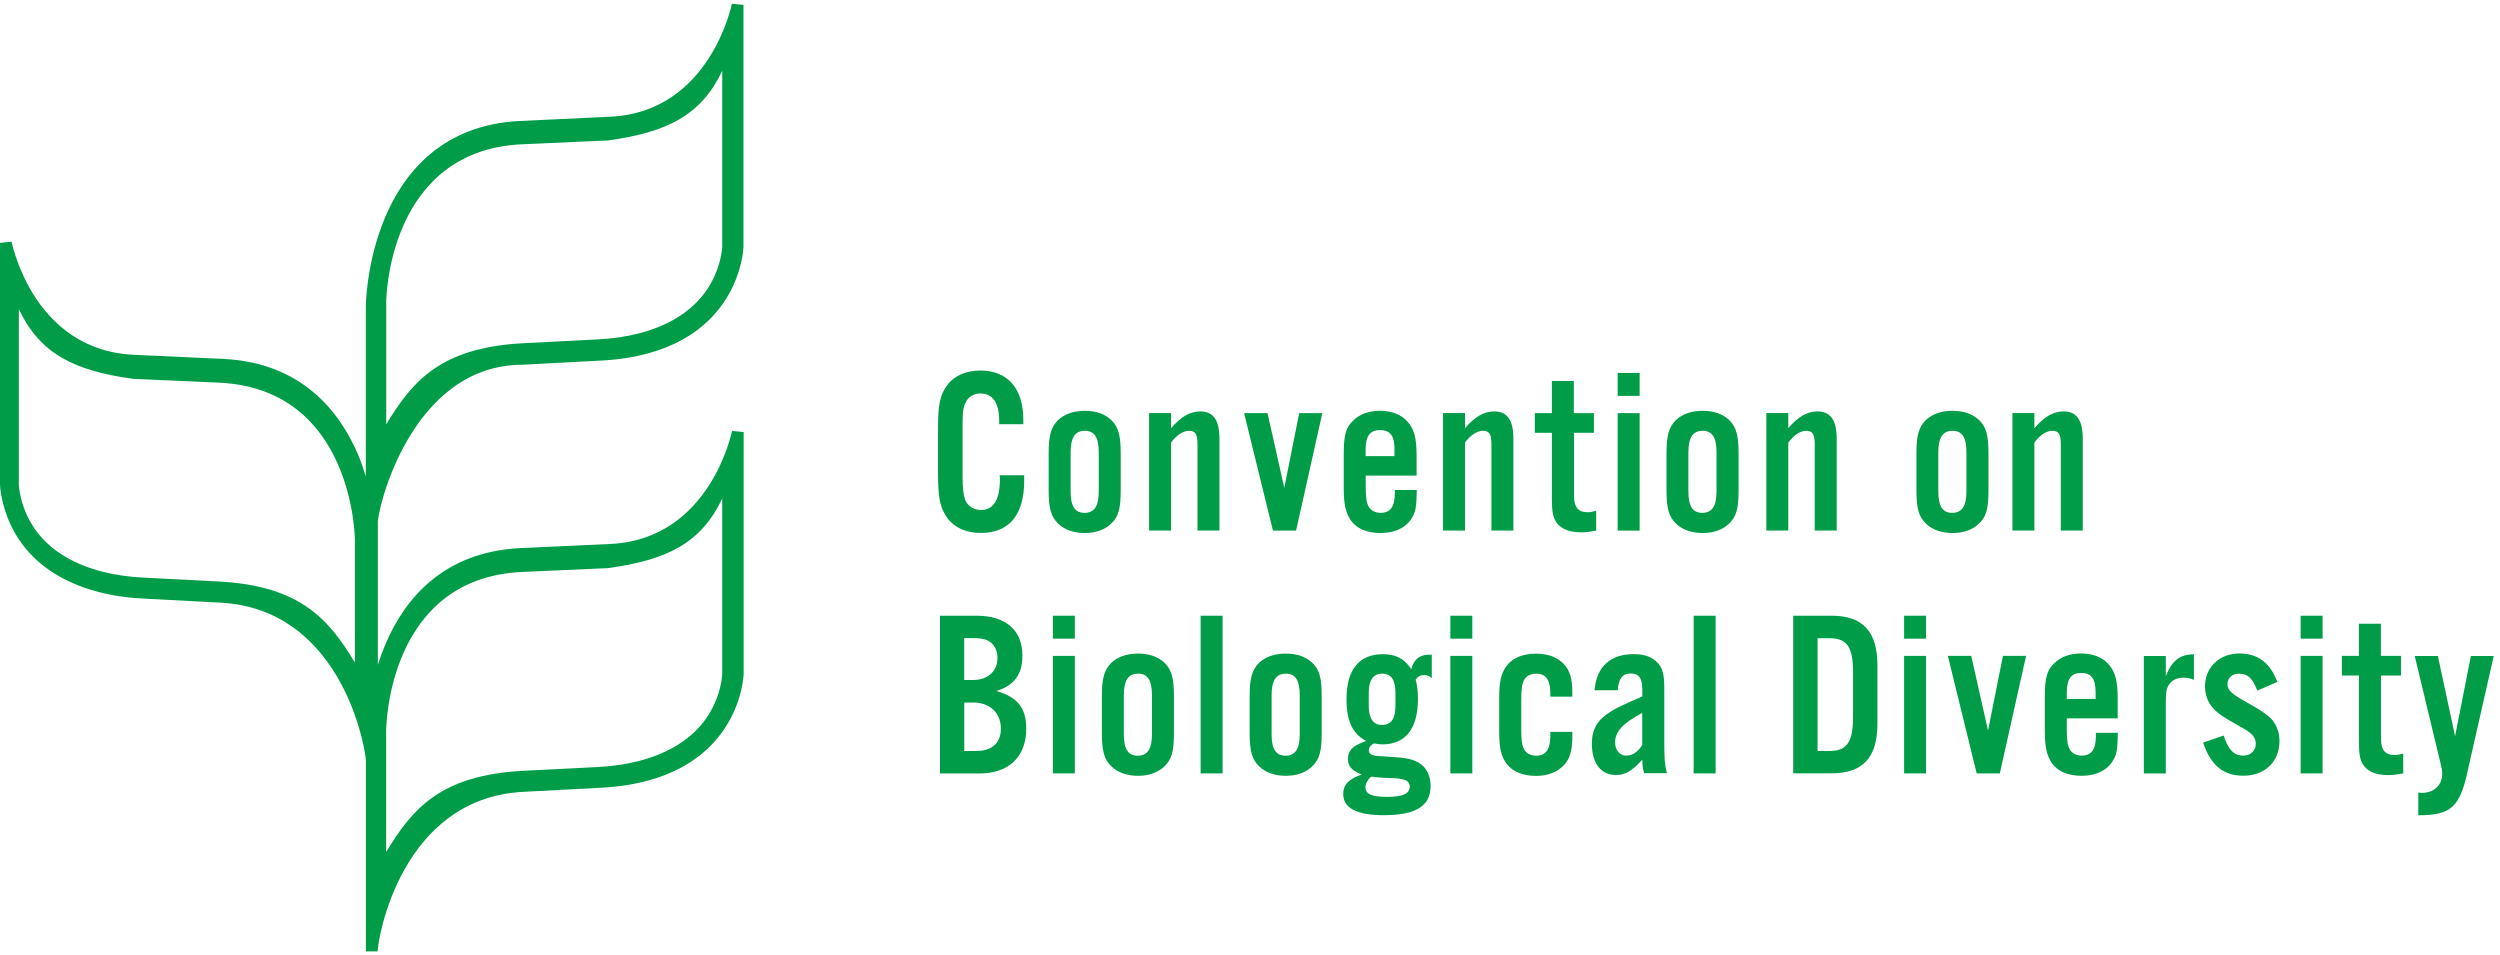 <svg width="280" height="107" viewBox="0 0 280 107" fill="none" xmlns="http://www.w3.org/2000/svg">
<path fill-rule="evenodd" clip-rule="evenodd" d="M43.26 47.52V33.78C43.26 33.63 43.4 16.88 58.44 16.16L68.1 15.73C74.69 14.82 78.52 12.94 80.89 7.93V27.64C80.89 27.64 80.87 28.22 80.65 29.12C79.12 35.19 73.27 37.68 67.02 38.01L58.59 38.44C49.34 38.93 46.19 42.68 43.25 47.54L43.26 47.52ZM43.26 81.68C43.26 81.54 43.4 64.77 58.44 64.06L68.1 63.63C74.69 62.72 78.52 60.85 80.89 55.83V75.54C80.89 75.54 80.87 76.12 80.65 77.01C79.12 83.08 73.27 85.57 67.02 85.9L58.59 86.33C49.34 86.82 46.19 90.57 43.25 95.42V81.67L43.26 81.68ZM39.75 74.21C36.81 69.35 33.66 65.6 24.41 65.12L15.98 64.69C9.72 64.36 3.87 61.87 2.35 55.8C2.13 54.91 2.11 54.33 2.11 54.33V34.62C4.48 39.64 8.32 41.52 14.9 42.43L24.57 42.86C39.61 43.58 39.75 60.34 39.75 60.49V74.23V74.21ZM58.52 40.85L67.41 40.38C82.96 39.52 83.27 27.7 83.27 27.6V0.55L81.97 0.42C81.96 0.49 79.54 12.51 68.41 13.07L58.22 13.55C49.62 13.97 45.27 19.26 43.13 24.35C40.99 29.41 40.97 34.35 40.97 34.38V53.36C40.72 52.53 40.45 51.74 40.14 51C37.99 45.91 33.65 40.63 25.05 40.2L14.86 39.73C8.17 39.39 3.88 34.8 1.84 28.96C1.45 27.82 1.29 27.07 1.29 27.07L0 27.2V54.25C0 54.25 0.01 55.02 0.29 56.17C2.04 63.47 8.65 66.63 15.86 67.03L24.75 67.5C37.84 68.23 40.78 82.74 40.98 85.15V106.56H42.3C42.3 105.09 44.94 89.44 58.54 88.69L67.43 88.22C82.98 87.36 83.29 75.54 83.29 75.44V48.39L81.99 48.27C81.98 48.33 79.56 60.36 68.43 60.92L58.24 61.39C49.63 61.82 45.29 67.11 43.15 72.2C42.83 72.96 42.55 73.72 42.32 74.46V58.64C42.15 57.48 45.89 40.85 58.55 40.85" fill="#009C48"/>
<path d="M111.91 47.51V47.14C111.91 45.13 111.19 44.07 109.82 44.07C109.13 44.07 108.52 44.39 108.23 44.94C107.89 45.52 107.81 46.05 107.81 47.48V53.36C107.81 54.71 107.89 55.4 108.1 55.98C108.36 56.67 109.05 57.12 109.87 57.12C111.27 57.12 111.99 55.98 111.99 53.68C111.99 53.6 111.99 53.42 111.96 53.23H114.71V53.84C114.71 57.65 113.04 59.69 109.86 59.69C108.09 59.69 106.68 59 105.91 57.73C105.25 56.64 105.06 55.61 105.06 52.99V48.04C105.06 45.26 105.27 44.25 106.09 43.14C106.86 42.08 108.21 41.5 109.82 41.5C112.84 41.5 114.61 43.51 114.61 46.98V47.51H111.88" fill="#009C48"/>
<path d="M119.91 55.03C119.91 56.7 120.39 57.44 121.47 57.44C122.55 57.44 123.06 56.7 123.06 55.03V50.66C123.06 48.99 122.58 48.25 121.5 48.25C120.42 48.25 119.91 48.99 119.91 50.66V55.03ZM125.52 54.88C125.52 56.95 125.28 57.85 124.49 58.61C123.77 59.32 122.74 59.7 121.5 59.7C120.26 59.7 119.2 59.33 118.48 58.61C117.71 57.84 117.45 56.94 117.45 54.88V50.83C117.45 48.76 117.71 47.86 118.48 47.07C119.2 46.38 120.23 46.01 121.5 46.01C122.77 46.01 123.78 46.38 124.49 47.07C125.28 47.87 125.52 48.77 125.52 50.83V54.88Z" fill="#009C48"/>
<path d="M131.16 47.96C132.3 46.64 133.28 46.08 134.44 46.08C135.9 46.08 136.58 47.06 136.58 49.15V59.42H134.12V49.78C134.12 48.62 133.88 48.25 133.17 48.25C132.51 48.25 131.77 48.73 131.16 49.57V59.42H128.7V46.26H131.16V47.95" fill="#009C48"/>
<path d="M142.57 59.43L139.34 46.27H141.96L143.84 54.64L145.51 46.27H148.1L145.16 59.43H142.56" fill="#009C48"/>
<path d="M156.19 50.37C156.19 48.81 155.71 48.17 154.57 48.17C153.43 48.17 152.95 48.83 152.95 50.37V51.09H156.18V50.37H156.19ZM152.96 53.26V54.42C152.96 55.69 153.04 56.27 153.28 56.72C153.52 57.17 154.02 57.44 154.63 57.44C155.72 57.44 156.22 56.75 156.22 55.22V54.88H158.68C158.65 56.68 158.57 57.26 158.18 57.93C157.54 59.07 156.27 59.7 154.63 59.7C153.12 59.7 151.98 59.22 151.32 58.32C150.74 57.5 150.5 56.52 150.5 54.75V50.83C150.5 48.74 150.74 47.86 151.56 47.1C152.27 46.39 153.31 46.01 154.55 46.01C155.87 46.01 156.96 46.43 157.65 47.23C158.39 48.08 158.66 49.03 158.66 51.1V53.27H152.97" fill="#009C48"/>
<path d="M164.08 47.96C165.22 46.64 166.2 46.08 167.36 46.08C168.82 46.08 169.5 47.06 169.5 49.15V59.42H167.04V49.78C167.04 48.62 166.8 48.25 166.09 48.25C165.43 48.25 164.69 48.73 164.08 49.57V59.42H161.62V46.26H164.08V47.95" fill="#009C48"/>
<path d="M178.54 48.47H176.29V55.49C176.29 56.81 176.74 57.37 177.82 57.37C178.11 57.37 178.35 57.32 178.77 57.21V59.43C178.08 59.56 177.66 59.62 177.1 59.62C175.86 59.62 174.96 59.3 174.42 58.64C173.95 58.06 173.81 57.42 173.81 55.75V48.47H171.9V46.27H173.81V42.67H176.27V46.27H178.52V48.47" fill="#009C48"/>
<path d="M181.18 46.27H183.64V59.43H181.18V46.27ZM181.18 41.77H183.64V44.34H181.18V41.77Z" fill="#009C48"/>
<path d="M189.1 55.03C189.1 56.7 189.58 57.44 190.66 57.44C191.74 57.44 192.25 56.7 192.25 55.03V50.66C192.25 48.99 191.77 48.25 190.69 48.25C189.61 48.25 189.1 48.99 189.1 50.66V55.03ZM194.72 54.88C194.72 56.95 194.48 57.85 193.69 58.61C192.97 59.32 191.94 59.7 190.7 59.7C189.46 59.7 188.4 59.33 187.68 58.61C186.91 57.84 186.65 56.94 186.65 54.88V50.83C186.65 48.76 186.91 47.86 187.68 47.07C188.4 46.38 189.43 46.01 190.7 46.01C191.97 46.01 192.98 46.38 193.69 47.07C194.48 47.87 194.72 48.77 194.72 50.83V54.88Z" fill="#009C48"/>
<path d="M200.28 47.96C201.42 46.64 202.4 46.08 203.56 46.08C205.02 46.08 205.71 47.06 205.71 49.15V59.42H203.25V49.78C203.25 48.62 203.01 48.25 202.3 48.25C201.64 48.25 200.9 48.73 200.29 49.57V59.42H197.83V46.26H200.29V47.95" fill="#009C48"/>
<path d="M217.09 55.03C217.09 56.7 217.57 57.44 218.65 57.44C219.73 57.44 220.24 56.7 220.24 55.03V50.66C220.24 48.99 219.76 48.25 218.68 48.25C217.6 48.25 217.09 48.99 217.09 50.66V55.03ZM222.71 54.88C222.71 56.95 222.47 57.85 221.68 58.61C220.96 59.32 219.93 59.7 218.69 59.7C217.45 59.7 216.39 59.33 215.67 58.61C214.9 57.84 214.64 56.94 214.64 54.88V50.83C214.64 48.76 214.9 47.86 215.67 47.07C216.39 46.38 217.42 46.01 218.69 46.01C219.96 46.01 220.97 46.38 221.68 47.07C222.47 47.87 222.71 48.77 222.71 50.83V54.88Z" fill="#009C48"/>
<path d="M227.85 47.96C228.99 46.64 229.97 46.08 231.13 46.08C232.59 46.08 233.27 47.06 233.27 49.15V59.42H230.81V49.78C230.81 48.62 230.57 48.25 229.86 48.25C229.2 48.25 228.46 48.73 227.85 49.57V59.42H225.39V46.26H227.85V47.95" fill="#009C48"/>
<path d="M109.37 84.11C111.09 84.11 112.1 83.21 112.1 81.62C112.1 79.85 110.88 78.68 108.98 78.68H108V84.11H109.38H109.37ZM108.97 76.16C110.64 76.16 111.72 75.18 111.72 73.67C111.72 73.01 111.48 72.43 111.06 72.03C110.61 71.63 110.05 71.47 109.02 71.47H107.99V76.16H108.97ZM105.27 68.96H109.35C112.66 68.96 114.51 70.58 114.51 73.44C114.51 75.53 113.58 76.78 111.6 77.39C113.98 78.08 114.94 79.3 114.94 81.63C114.94 84.75 112.98 86.63 109.7 86.63H105.28V68.97" fill="#009C48"/>
<path d="M117.92 73.46H120.38V86.62H117.92V73.46ZM117.92 68.96H120.38V71.53H117.92V68.96Z" fill="#009C48"/>
<path d="M125.87 82.23C125.87 83.9 126.35 84.64 127.43 84.64C128.51 84.64 129.02 83.9 129.02 82.23V77.86C129.02 76.19 128.54 75.45 127.46 75.45C126.38 75.45 125.87 76.19 125.87 77.86V82.23ZM131.48 82.07C131.48 84.13 131.24 85.03 130.45 85.8C129.73 86.51 128.7 86.89 127.46 86.89C126.22 86.89 125.16 86.52 124.44 85.8C123.67 85.03 123.41 84.13 123.41 82.07V78.02C123.41 75.95 123.67 75.05 124.44 74.26C125.15 73.57 126.19 73.2 127.46 73.2C128.73 73.2 129.74 73.57 130.45 74.26C131.24 75.06 131.48 75.96 131.48 78.02V82.07Z" fill="#009C48"/>
<path d="M134.47 68.96H136.93V86.62H134.47V68.96Z" fill="#009C48"/>
<path d="M142.42 82.23C142.42 83.9 142.9 84.64 143.98 84.64C145.06 84.64 145.57 83.9 145.57 82.23V77.86C145.57 76.19 145.09 75.45 144.01 75.45C142.93 75.45 142.42 76.19 142.42 77.86V82.23ZM148.03 82.07C148.03 84.13 147.79 85.03 147 85.8C146.29 86.51 145.25 86.89 144.01 86.89C142.77 86.89 141.71 86.52 140.99 85.8C140.22 85.03 139.96 84.13 139.96 82.07V78.02C139.96 75.95 140.23 75.05 140.99 74.26C141.71 73.57 142.74 73.2 144.01 73.2C145.28 73.2 146.29 73.57 147 74.26C147.8 75.06 148.03 75.96 148.03 78.02V82.07Z" fill="#009C48"/>
<path d="M153.3 79.05C153.3 80.48 153.8 81.19 154.78 81.19C155.81 81.19 156.29 80.5 156.29 79.05V77.59C156.29 76.14 155.81 75.45 154.81 75.45C153.81 75.45 153.3 76.16 153.3 77.59V79.05ZM153.51 87.05C153.19 87.31 152.93 87.79 152.93 88.16C152.93 88.93 153.62 89.25 155.37 89.25C157.12 89.25 157.89 88.88 157.89 88.11C157.89 87.61 157.57 87.34 156.86 87.24C156.49 87.16 156.25 87.16 154.9 87.11C154.56 87.08 154.21 87.06 153.6 86.98C153.57 87.01 153.57 87.03 153.52 87.06L153.51 87.05ZM160.35 75.95C160.06 75.69 159.85 75.61 159.5 75.61C159.07 75.61 158.84 75.74 158.55 76.11C158.74 76.8 158.81 77.41 158.81 78.31C158.81 81.59 157.41 83.37 154.84 83.37C154.55 83.37 154.31 83.34 153.89 83.26C153.52 83.45 153.31 83.71 153.31 84.03C153.31 84.32 153.49 84.51 153.84 84.61C154.1 84.66 154.37 84.69 155.88 84.77C157.55 84.88 158.26 85.03 158.98 85.48C159.78 85.98 160.23 86.91 160.23 88.02C160.23 90.27 158.59 91.3 154.99 91.3C151.94 91.3 150.44 90.51 150.44 88.92C150.44 87.89 151.05 87.25 152.51 86.75C151.4 86.3 150.97 85.82 150.97 85.03C150.97 84.02 151.53 83.5 153.01 82.99C151.48 82.17 150.81 80.77 150.81 78.3C150.81 75.02 152.21 73.27 154.86 73.27C156.37 73.27 157.24 73.75 158.06 74.94C158.4 73.75 159.07 73.27 160.36 73.32V75.94" fill="#009C48"/>
<path d="M162.44 73.46H164.9V86.62H162.44V73.46ZM162.44 68.96H164.9V71.53H162.44V68.96Z" fill="#009C48"/>
<path d="M173.64 78.02V77.67C173.64 76.16 173.14 75.45 172.05 75.45C171.44 75.45 170.94 75.71 170.7 76.16C170.46 76.61 170.38 77.19 170.38 78.46V81.64C170.38 82.89 170.46 83.47 170.7 83.92C170.94 84.37 171.44 84.64 172.05 84.64C173.14 84.64 173.64 83.92 173.64 82.34V81.97H176.1V82.47C176.1 84.03 175.84 84.96 175.17 85.68C174.45 86.47 173.37 86.9 172.04 86.9C170.56 86.9 169.39 86.42 168.73 85.52C168.12 84.7 167.91 83.77 167.91 81.97V78.16C167.91 76.36 168.12 75.41 168.73 74.59C169.39 73.69 170.56 73.21 172.04 73.21C173.39 73.21 174.45 73.61 175.17 74.4C175.83 75.11 176.1 76.02 176.1 77.55V78.03H173.64" fill="#009C48"/>
<path d="M183.94 79.84C181.77 81 180.89 81.93 180.89 83.15C180.89 84.02 181.42 84.63 182.13 84.63C182.84 84.63 183.45 84.21 183.93 83.44V79.84H183.94ZM184.15 86.62C184.02 86.25 183.94 85.72 183.94 85.08C182.75 86.38 182.03 86.8 180.97 86.8C179.3 86.8 178.29 85.48 178.29 83.3C178.29 81.66 178.9 80.62 180.44 79.67C181.07 79.27 181.74 78.96 183.94 78V77.31C183.94 75.96 183.57 75.43 182.64 75.43C181.71 75.43 181.29 75.99 181.18 77.31H178.59C178.8 74.69 180.34 73.26 182.99 73.26C184.21 73.26 185.08 73.6 185.69 74.27C186.25 74.93 186.4 75.57 186.4 77.18V83.03C186.4 85.02 186.45 85.62 186.69 86.6H184.15" fill="#009C48"/>
<path d="M189.69 68.96H192.15V86.62H189.69V68.96Z" fill="#009C48"/>
<path d="M204.92 84.11C206.85 84.11 207.54 83.1 207.54 80.35V75.24C207.54 72.46 206.85 71.48 204.92 71.48H203.57V84.11H204.92ZM200.84 68.96H205.16C208.63 68.96 210.27 70.74 210.27 74.49V81.08C210.27 84.84 208.63 86.61 205.16 86.61H200.84V68.95" fill="#009C48"/>
<path d="M213.26 73.46H215.72V86.62H213.26V73.46ZM213.26 68.96H215.72V71.53H213.26V68.96Z" fill="#009C48"/>
<path d="M221.39 86.62L218.16 73.46H220.78L222.66 81.83L224.33 73.46H226.92L223.98 86.62H221.39Z" fill="#009C48"/>
<path d="M234.71 77.57C234.71 76.01 234.23 75.37 233.1 75.37C231.97 75.37 231.48 76.03 231.48 77.57V78.28H234.71V77.57ZM231.48 80.45V81.61C231.48 82.88 231.56 83.46 231.8 83.91C232.04 84.36 232.54 84.63 233.15 84.63C234.24 84.63 234.74 83.94 234.74 82.41V82.07H237.2C237.17 83.87 237.09 84.45 236.7 85.11C236.06 86.25 234.79 86.89 233.15 86.89C231.64 86.89 230.5 86.41 229.84 85.51C229.26 84.69 229.02 83.71 229.02 81.94V78.02C229.02 75.93 229.26 75.05 230.08 74.28C230.79 73.57 231.83 73.19 233.07 73.19C234.39 73.19 235.48 73.61 236.17 74.41C236.91 75.26 237.18 76.21 237.18 78.28V80.45H231.49" fill="#009C48"/>
<path d="M242.57 73.46V75.74C243.23 73.99 244.18 73.28 245.72 73.28V76.14C245.24 75.95 244.92 75.9 244.53 75.9C243.87 75.9 243.34 76.14 242.99 76.59C242.65 77.04 242.57 77.46 242.57 78.71V86.63H240.11V73.47H242.57" fill="#009C48"/>
<path d="M252.82 77.36C252.32 75.98 251.73 75.45 250.78 75.45C250.01 75.45 249.48 75.93 249.48 76.61C249.48 77.29 249.85 77.67 251.7 78.7C253.18 79.52 253.84 79.97 254.37 80.5C254.95 81.11 255.3 82.01 255.3 82.99C255.3 85.32 253.66 86.88 251.25 86.88C249 86.88 247.6 85.71 246.75 83.17L249.05 82.38C249.58 84 250.21 84.63 251.25 84.63C252.07 84.63 252.65 84.07 252.65 83.31C252.65 82.55 252.23 82.09 250.8 81.32C248.95 80.29 248.49 79.97 247.91 79.36C247.3 78.72 246.96 77.82 246.96 76.87C246.96 74.75 248.58 73.19 250.8 73.19C252.89 73.19 254.24 74.22 255.06 76.37L252.81 77.35" fill="#009C48"/>
<path d="M257.67 73.46H260.13V86.62H257.67V73.46ZM257.67 68.96H260.13V71.53H257.67V68.96Z" fill="#009C48"/>
<path d="M268.92 75.66H266.67V82.68C266.67 84 267.12 84.56 268.21 84.56C268.5 84.56 268.74 84.51 269.16 84.4V86.62C268.47 86.75 268.05 86.81 267.49 86.81C266.24 86.81 265.34 86.49 264.81 85.83C264.33 85.25 264.2 84.61 264.2 82.94V75.66H262.29V73.46H264.2V69.86H266.66V73.46H268.91V75.66" fill="#009C48"/>
<path d="M279.3 73.46L276.44 86.07C275.54 90.39 274.56 91.31 270.85 91.31V88.77C271.01 88.8 271.19 88.8 271.25 88.8C272.63 88.8 273.53 87.93 273.53 86.63C273.53 86.34 273.48 86.02 273.34 85.49L270.45 73.47H273.04L274.97 82.45L276.74 73.47H279.28" fill="#009C48"/>
</svg>
